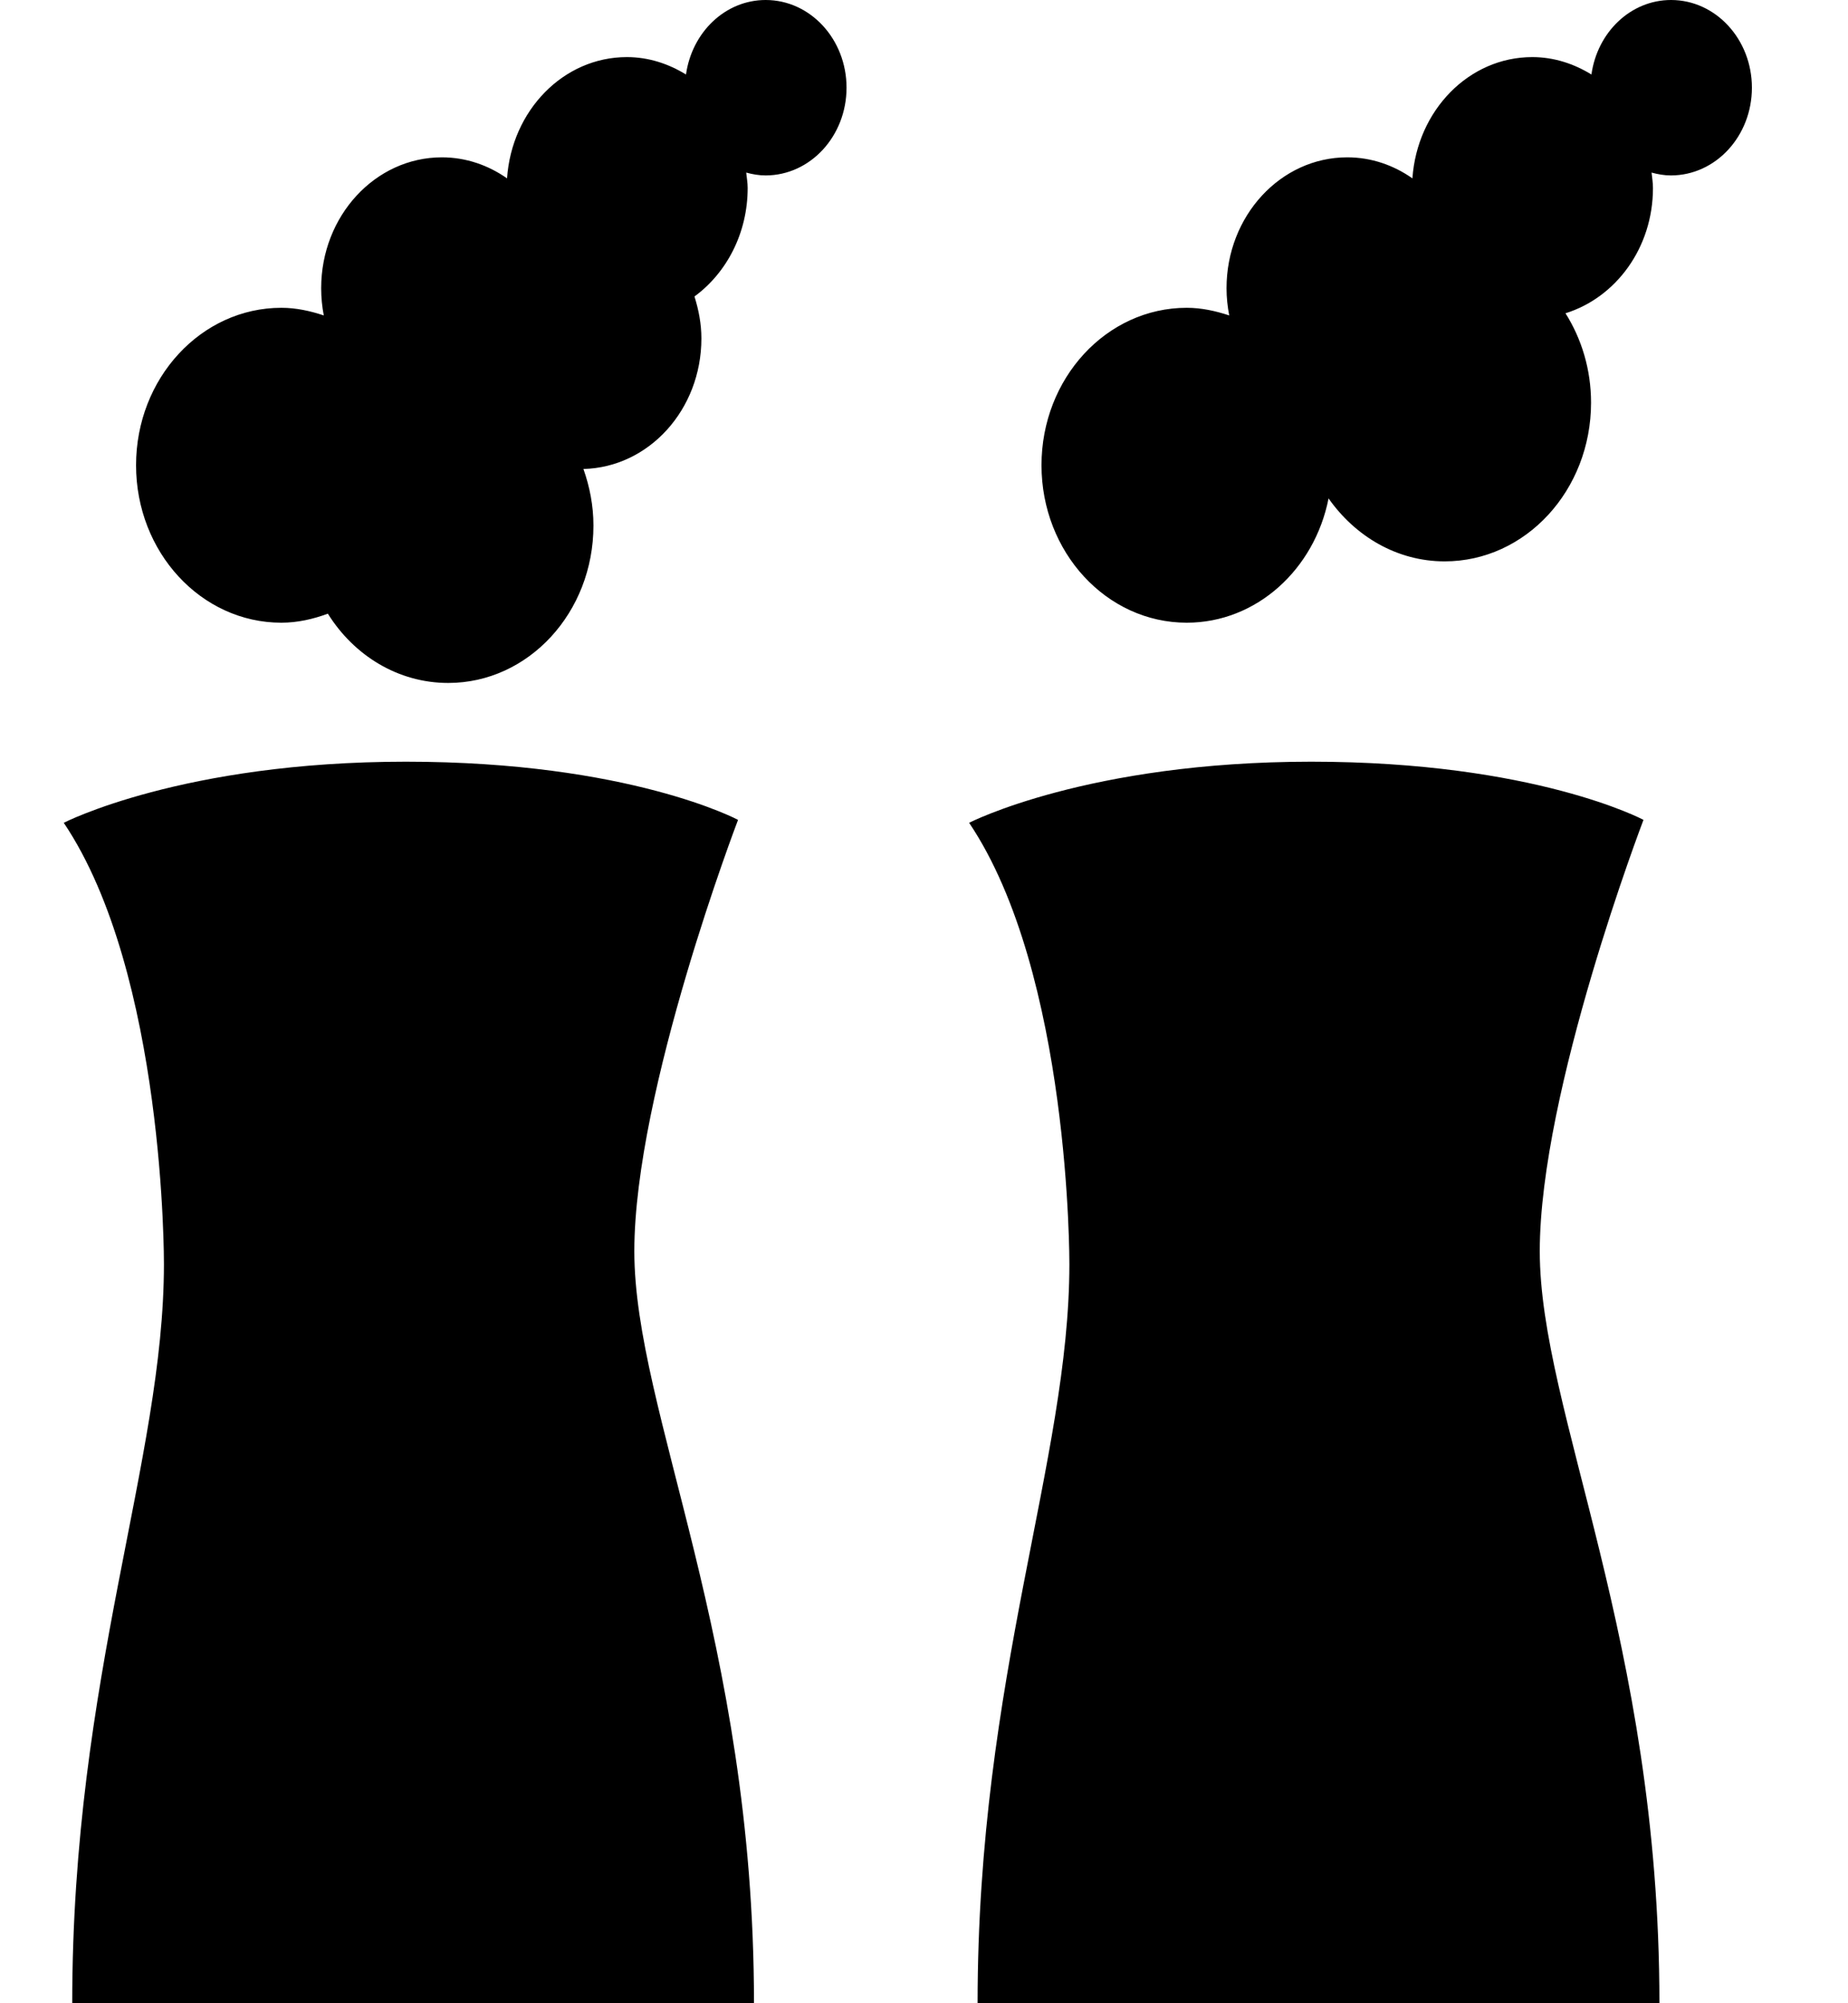 <svg width="24" height="26" viewBox="0 0 24 26" fill="none" xmlns="http://www.w3.org/2000/svg">
<g clip-path="url(#clip0)">
<path d="M19.997 16.239C19.997 14.157 21.344 10.641 21.344 10.641C21.344 10.641 19.93 9.886 17.029 9.886C14.128 9.886 12.586 10.679 12.586 10.679C13.905 12.638 13.888 16.407 13.888 16.407C13.888 18.955 12.696 21.754 12.696 26C15.296 26 21.551 26 21.551 26C21.551 21.282 19.997 18.32 19.997 16.239Z" fill="black"/>
<path d="M0.938 26C3.538 26 9.792 26 9.792 26C9.792 21.282 8.238 18.32 8.238 16.239C8.238 14.157 9.585 10.641 9.585 10.641C9.585 10.641 8.172 9.886 5.271 9.886C2.369 9.886 0.828 10.679 0.828 10.679C2.147 12.638 2.129 16.407 2.129 16.407C2.129 18.955 0.938 21.754 0.938 26Z" fill="black"/>
<path d="M10.994 1.138C10.994 0.51 10.524 0 9.944 0C9.417 0 8.986 0.42 8.909 0.967C8.681 0.827 8.422 0.741 8.141 0.741C7.315 0.741 6.645 1.436 6.585 2.315C6.341 2.144 6.051 2.042 5.739 2.042C4.873 2.042 4.171 2.803 4.171 3.741C4.171 3.863 4.183 3.98 4.205 4.094C4.03 4.036 3.847 3.995 3.654 3.995C2.612 3.995 1.767 4.91 1.767 6.038C1.767 7.167 2.612 8.082 3.654 8.082C3.866 8.082 4.067 8.035 4.258 7.965C4.597 8.508 5.17 8.864 5.821 8.864C6.863 8.864 7.707 7.95 7.707 6.821C7.707 6.562 7.658 6.316 7.577 6.087C8.426 6.066 9.109 5.318 9.109 4.393C9.109 4.201 9.073 4.02 9.019 3.848C9.436 3.543 9.71 3.026 9.71 2.44C9.71 2.372 9.698 2.307 9.691 2.24C9.772 2.262 9.856 2.277 9.944 2.277C10.524 2.276 10.994 1.766 10.994 1.138Z" fill="black"/>
<path d="M22.752 1.138C22.752 0.51 22.282 0 21.702 0C21.176 0 20.744 0.42 20.668 0.967C20.44 0.827 20.18 0.741 19.9 0.741C19.073 0.741 18.404 1.436 18.343 2.315C18.099 2.144 17.81 2.042 17.497 2.042C16.631 2.042 15.929 2.803 15.929 3.741C15.929 3.863 15.942 3.98 15.964 4.094C15.788 4.036 15.605 3.995 15.412 3.995C14.37 3.995 13.526 4.91 13.526 6.038C13.526 7.167 14.37 8.082 15.412 8.082C16.317 8.082 17.072 7.391 17.254 6.469C17.602 6.963 18.145 7.286 18.762 7.286C19.812 7.286 20.663 6.364 20.663 5.226C20.663 4.796 20.54 4.397 20.331 4.066C20.986 3.862 21.467 3.216 21.467 2.441C21.467 2.372 21.456 2.307 21.449 2.24C21.53 2.262 21.614 2.277 21.701 2.277C22.283 2.276 22.752 1.766 22.752 1.138Z" fill="black"/>
</g>
<defs>
<clipPath id="clip0">
<rect width="24" height="26" fill="white"/>
</clipPath>
</defs>
</svg>
